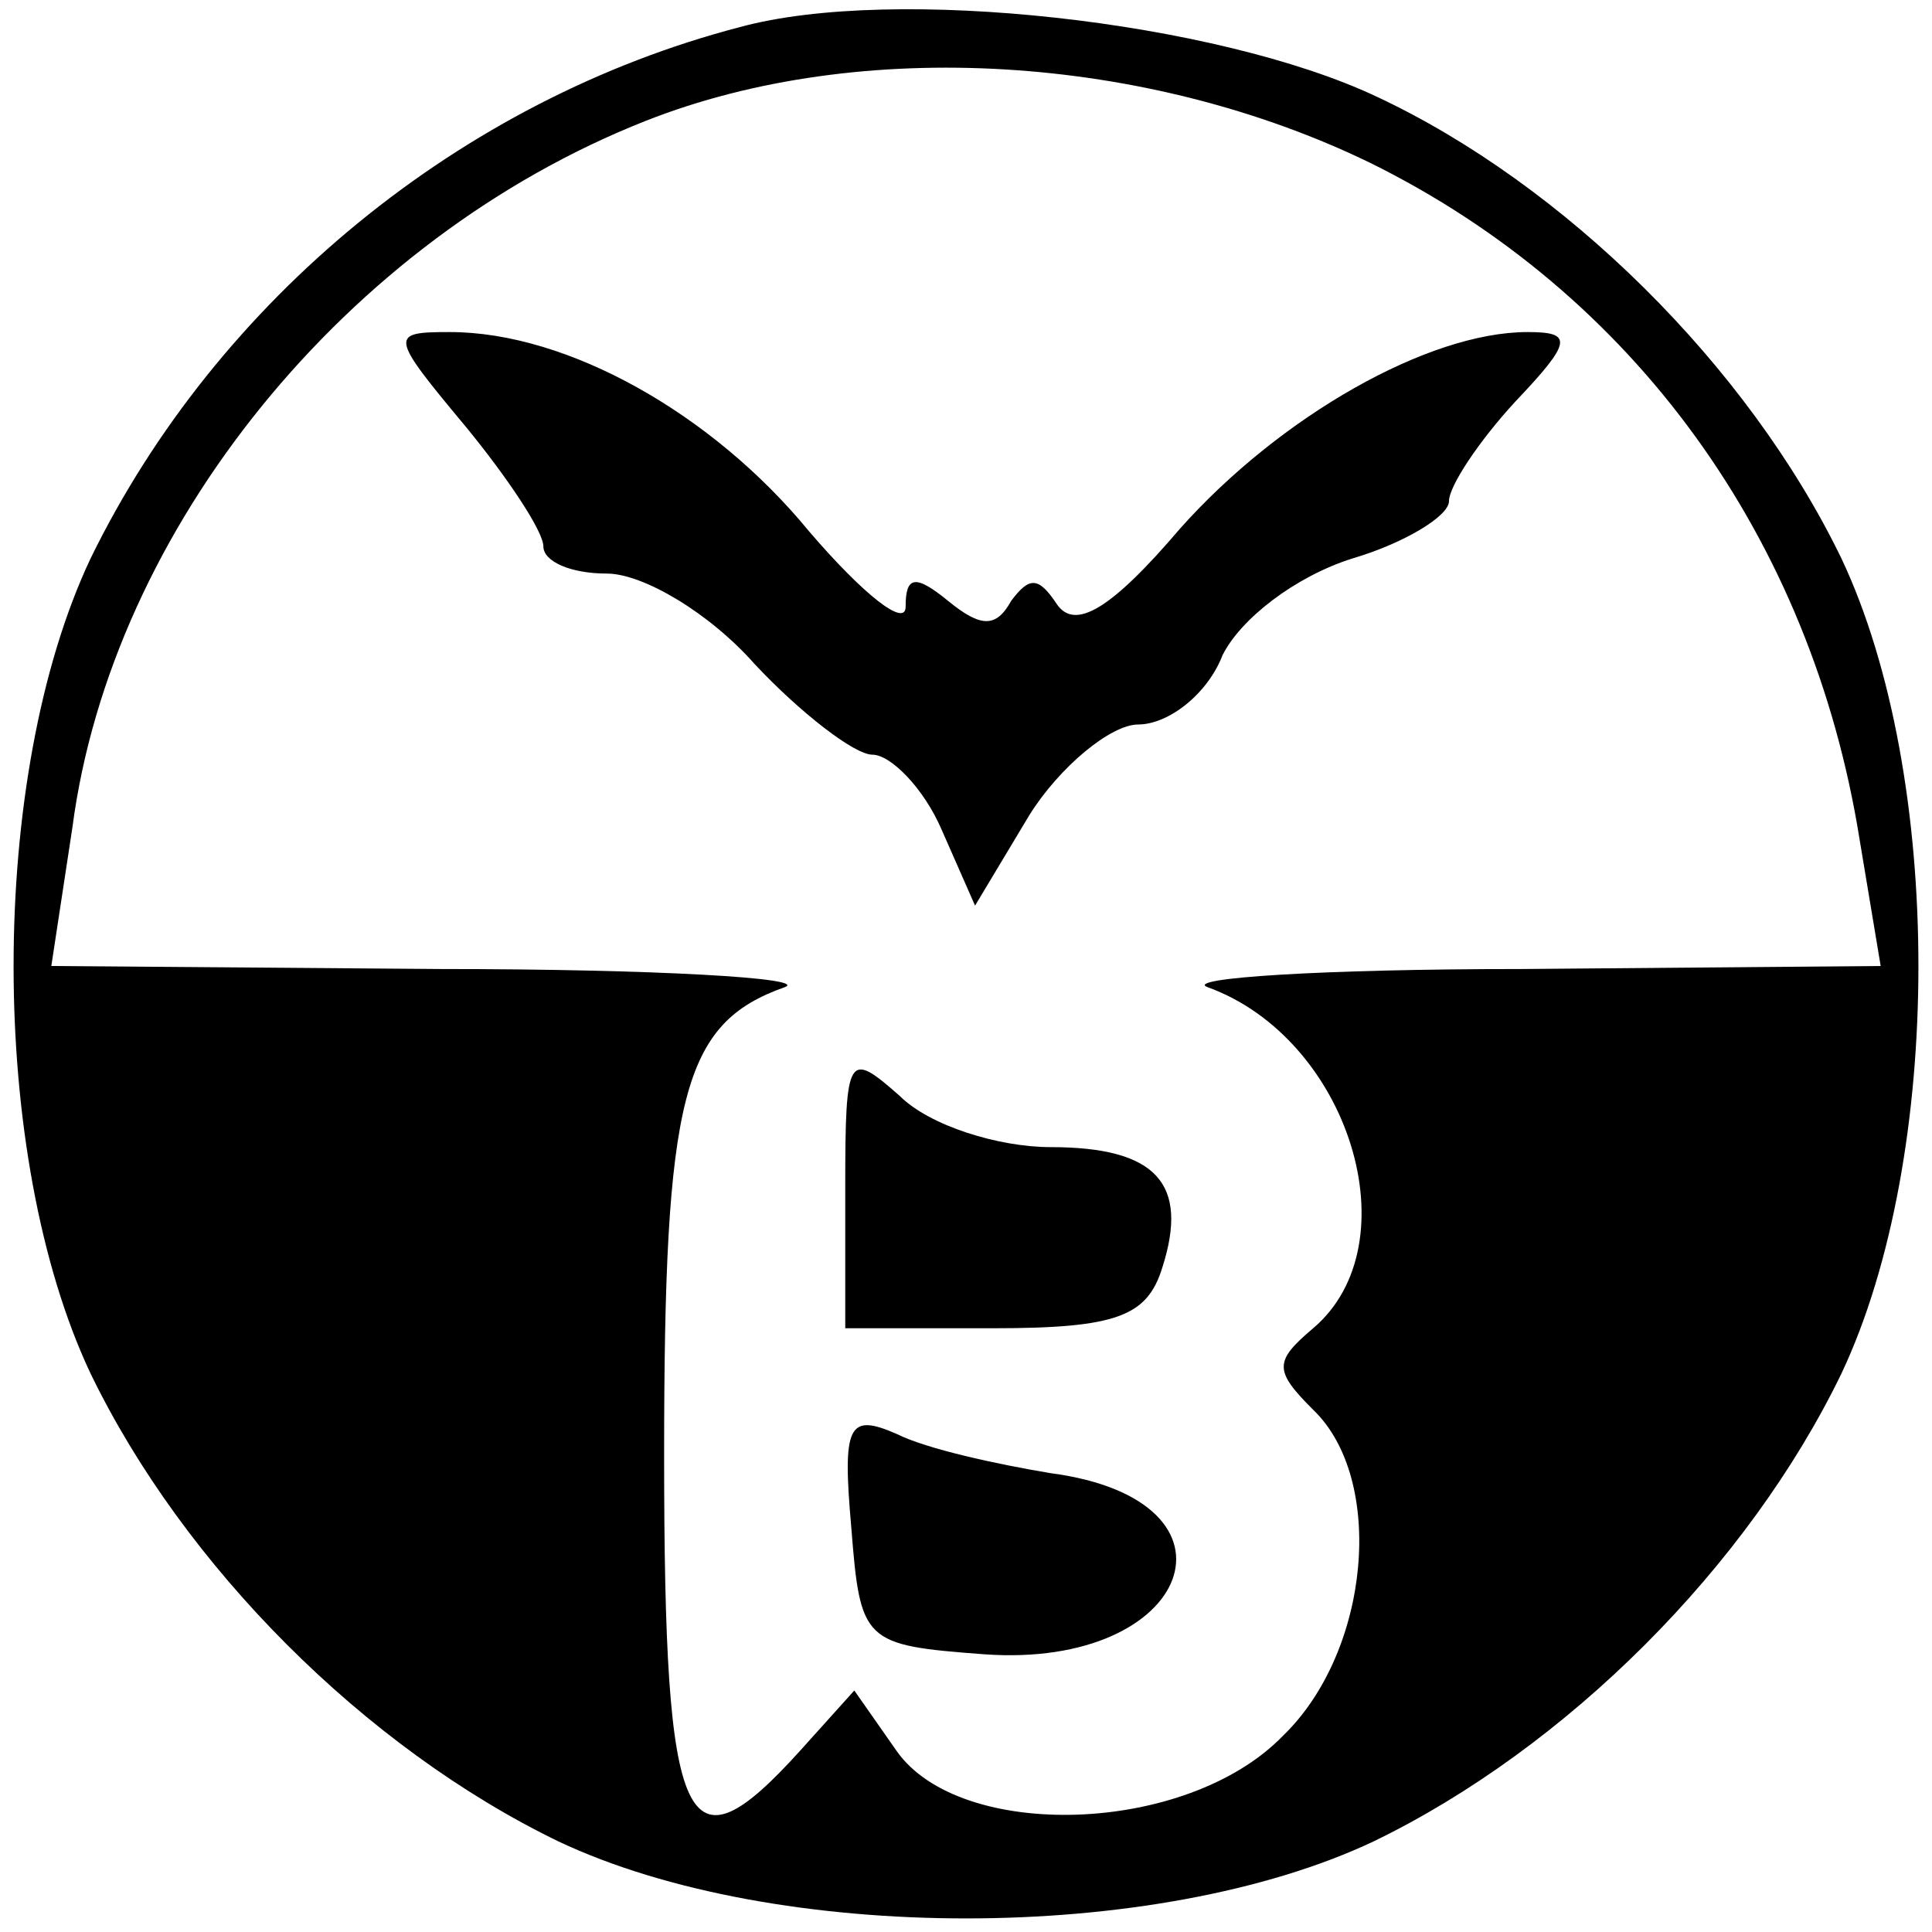 <?xml version="1.0" standalone="no"?>
<!DOCTYPE svg PUBLIC "-//W3C//DTD SVG 20010904//EN"
 "http://www.w3.org/TR/2001/REC-SVG-20010904/DTD/svg10.dtd">
<svg version="1.0" xmlns="http://www.w3.org/2000/svg"
 width="64pt" height="64pt" viewBox="0 0 64 64"
 preserveAspectRatio="xMidYMid meet">

<g transform="translate(0,64) scale(0.1,-0.1)"
fill="#000000" stroke="none">
<path d="M245 631 c-92 -24 -173 -90 -215 -176 -34 -72 -34 -198 0 -270 31
-64 91 -124 155 -155 72 -34 198 -34 270 0 64 31 124 91 155 155 34 72 34 198
0 270 -31 64 -92 124 -154 153 -53 25 -160 37 -211 23z m209 -45 c87 -43 146
-124 162 -224 l7 -42 -119 -1 c-66 0 -112 -3 -104 -6 47 -17 68 -85 35 -113
-13 -11 -13 -14 0 -27 24 -23 19 -80 -10 -108 -32 -33 -107 -35 -128 -5 l-14
20 -18 -20 c-38 -42 -45 -28 -45 98 0 119 6 143 40 155 8 3 -43 6 -114 6
l-129 1 7 46 c13 99 91 195 190 234 71 28 166 22 240 -14z"/>
<path d="M154 499 c14 -17 26 -35 26 -40 0 -5 9 -9 21 -9 12 0 34 -13 49 -30
15 -16 33 -30 39 -30 6 0 17 -11 23 -25 l11 -25 18 30 c10 16 27 30 36 30 10
0 23 10 28 23 6 12 24 26 43 32 17 5 32 14 32 19 0 5 10 20 22 33 19 20 19 23
4 23 -33 0 -82 -28 -115 -65 -23 -27 -35 -34 -41 -25 -6 9 -9 9 -15 1 -5 -9
-10 -9 -21 0 -11 9 -14 8 -14 -2 0 -7 -14 4 -32 25 -32 39 -80 66 -119 66 -20
0 -20 -1 5 -31z"/>
<path d="M280 247 l0 -47 49 0 c41 0 51 4 56 20 9 28 -2 40 -37 40 -17 0 -40
7 -50 17 -17 15 -18 14 -18 -30z"/>
<path d="M282 134 c3 -38 4 -39 44 -42 69 -5 90 51 22 60 -18 3 -41 8 -51 13
-16 7 -18 3 -15 -31z"/>
</g>
</svg>
